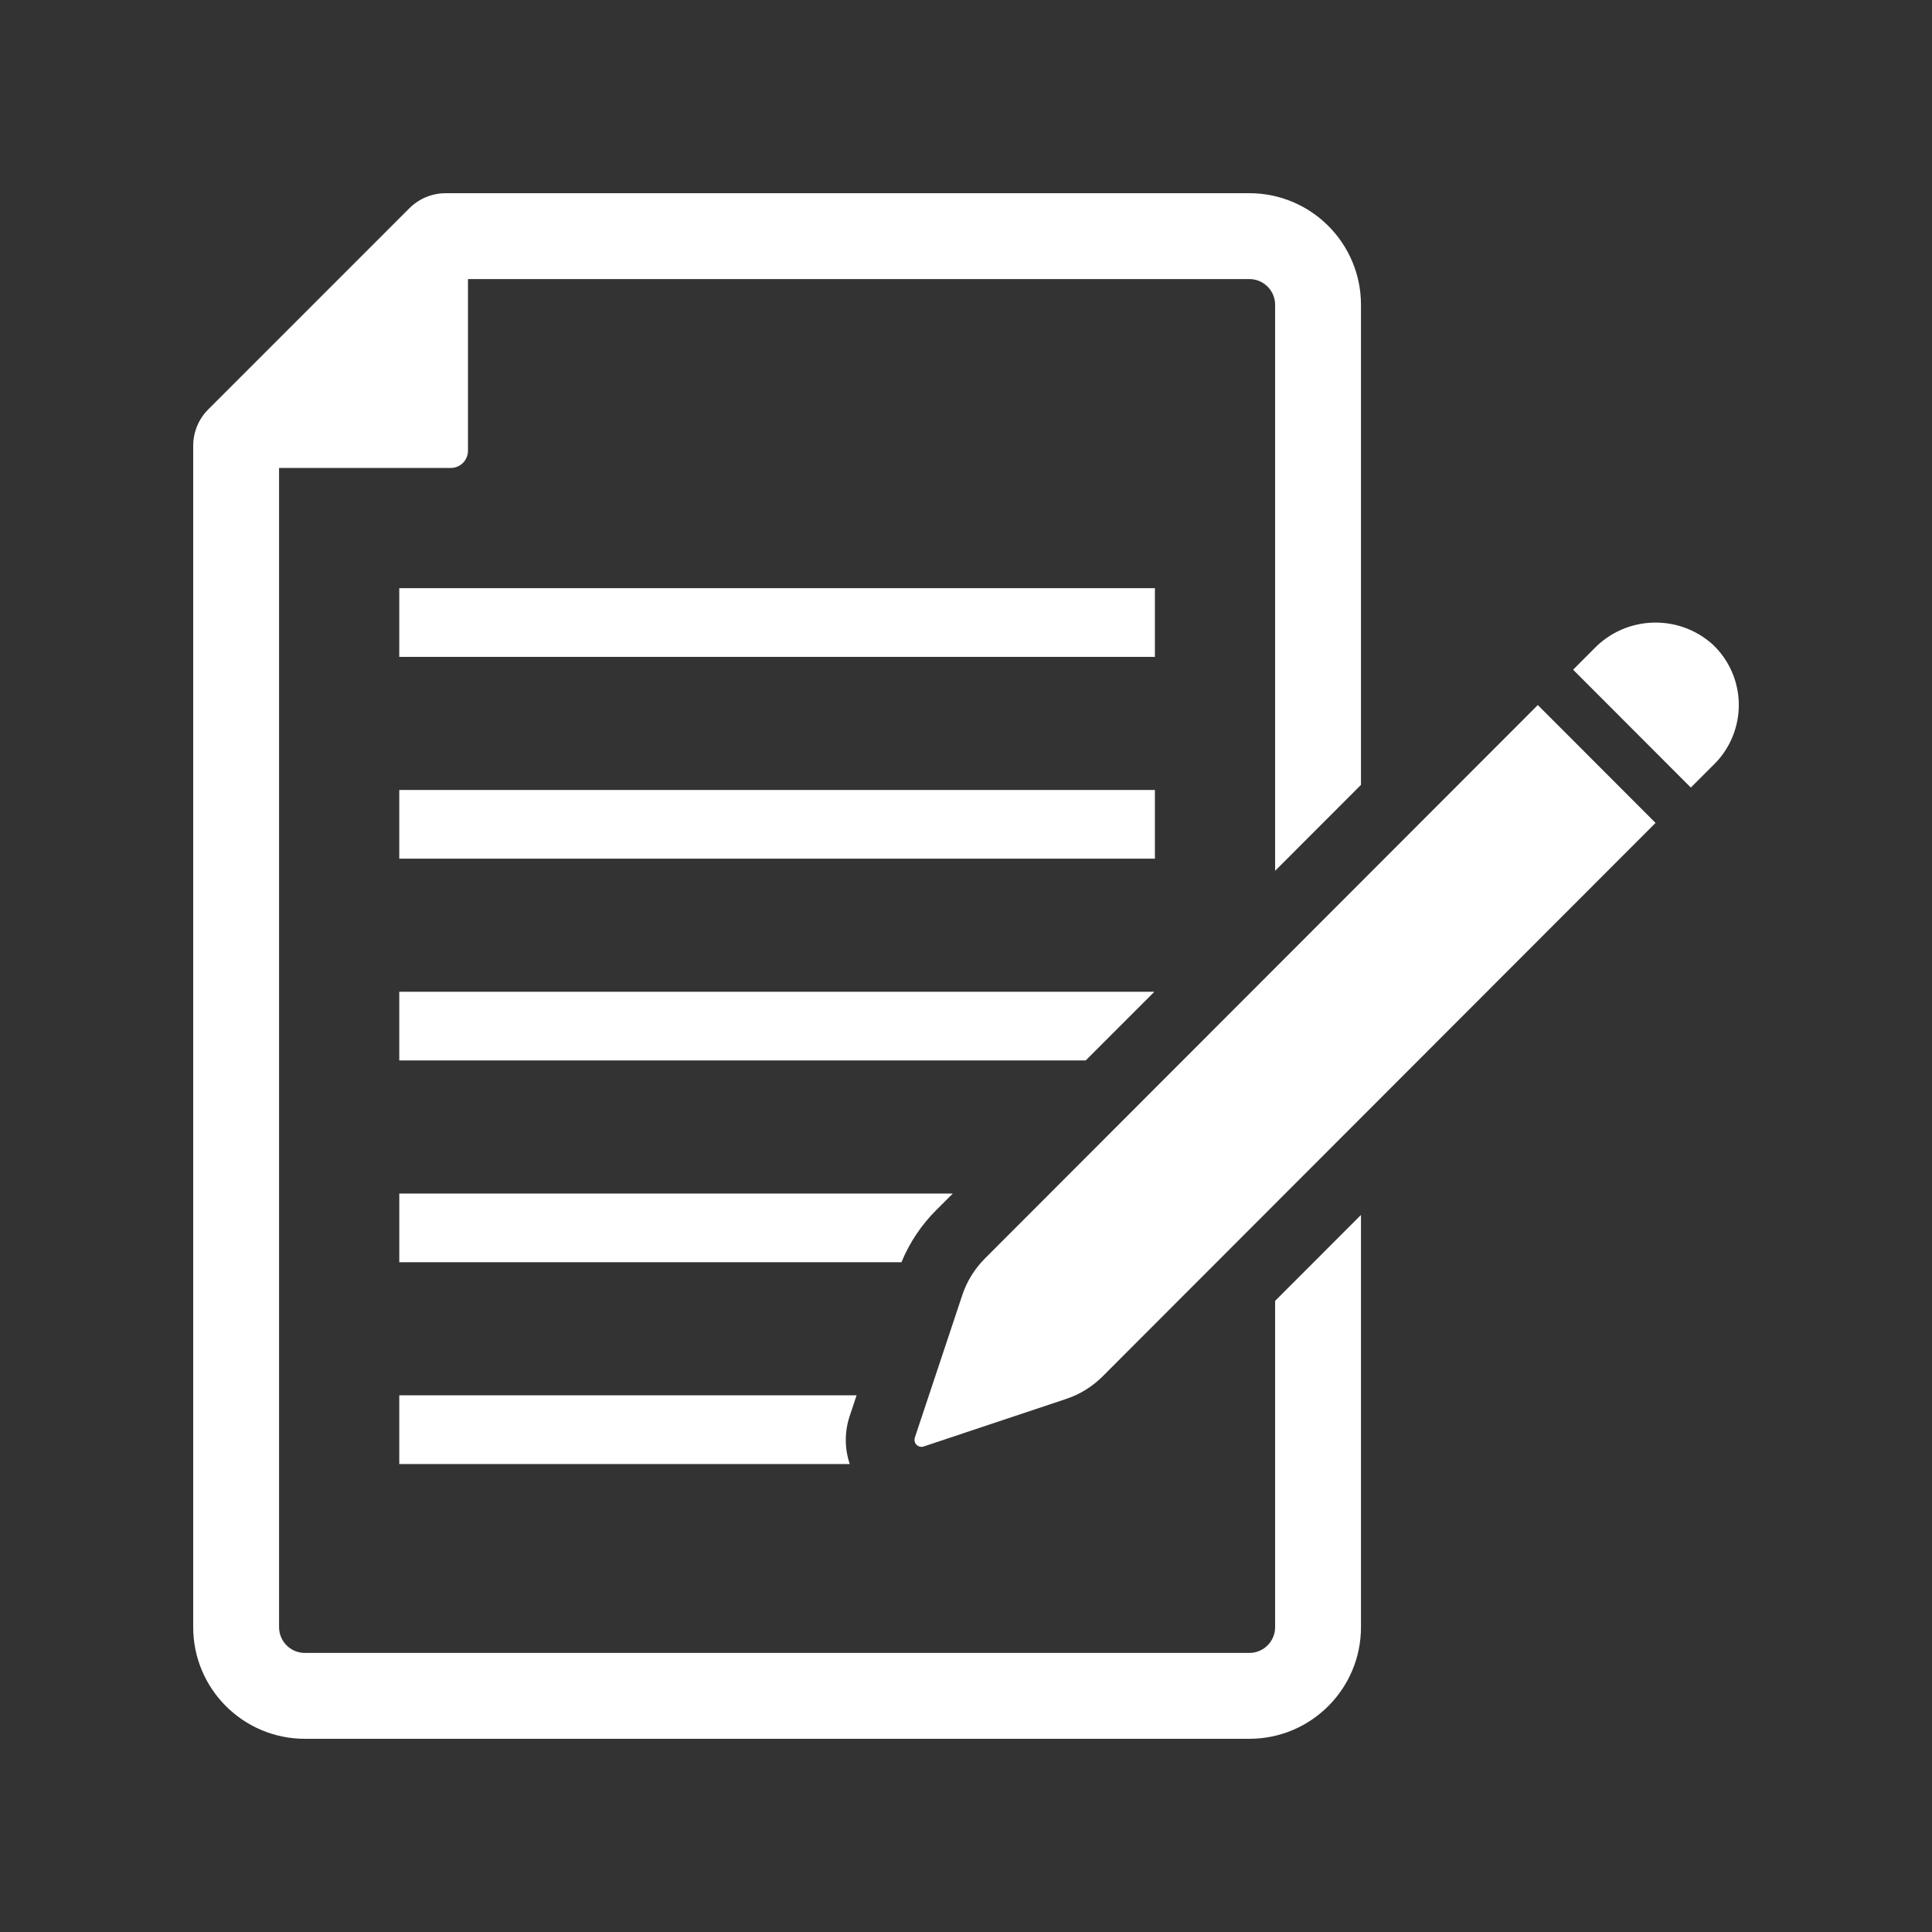 <svg width="100" height="100" viewBox="0 0 100 100" fill="none" xmlns="http://www.w3.org/2000/svg">
<rect x="0" y="0" width="100" height="100" fill="#333333" stroke="none"/>
<path d="M20.666 30.444H59.778V34H20.666V30.444Z" fill="white"/>
<path d="M20.666 40.889H59.778V44.444H20.666V40.889Z" fill="white"/>
<path d="M59.75 51.333H20.666V54.889H56.194L59.75 51.333Z" fill="white"/>
<path d="M48.462 62.632L49.316 61.778H20.667V65.333H46.66C47.073 64.323 47.688 63.403 48.462 62.632L48.462 62.632Z" fill="white"/>
<path d="M44.337 72.222H20.666V75.778H43.982C43.711 74.969 43.711 74.097 43.982 73.288L44.337 72.222Z" fill="white"/>
<path d="M82.514 33.57L81.423 34.663L87.517 40.764L88.736 39.545H88.739C89.562 38.719 90.017 37.594 90 36.427C89.983 35.261 89.493 34.15 88.642 33.351C86.871 31.768 84.166 31.865 82.514 33.57L82.514 33.57Z" fill="white"/>
<path d="M66 84.222C66 84.958 65.403 85.555 64.667 85.555H15.778C15.042 85.555 14.444 84.958 14.444 84.222V24.222H23.333C23.569 24.222 23.795 24.128 23.962 23.962C24.128 23.795 24.222 23.569 24.222 23.333V14.444H64.667C65.403 14.444 66 15.042 66 15.778V45.073L70.444 40.625V15.778C70.444 12.587 67.858 10 64.667 10H23.073C22.364 10 21.687 10.281 21.187 10.781L10.781 21.188C10.281 21.688 10 22.364 10 23.073V84.222C10 87.413 12.587 90 15.778 90H64.666C67.858 90 70.444 87.413 70.444 84.222V62.885L66 67.333L66 84.222Z" fill="white"/>
<path d="M50.976 65.142C50.448 65.67 50.049 66.316 49.813 67.02L47.351 74.413L47.354 74.416C47.309 74.545 47.344 74.687 47.438 74.781C47.535 74.878 47.677 74.913 47.806 74.871L55.191 72.406C55.9 72.17 56.542 71.77 57.07 71.243L85.691 42.594L79.597 36.493L50.976 65.142Z" fill="white"/>
</svg>
